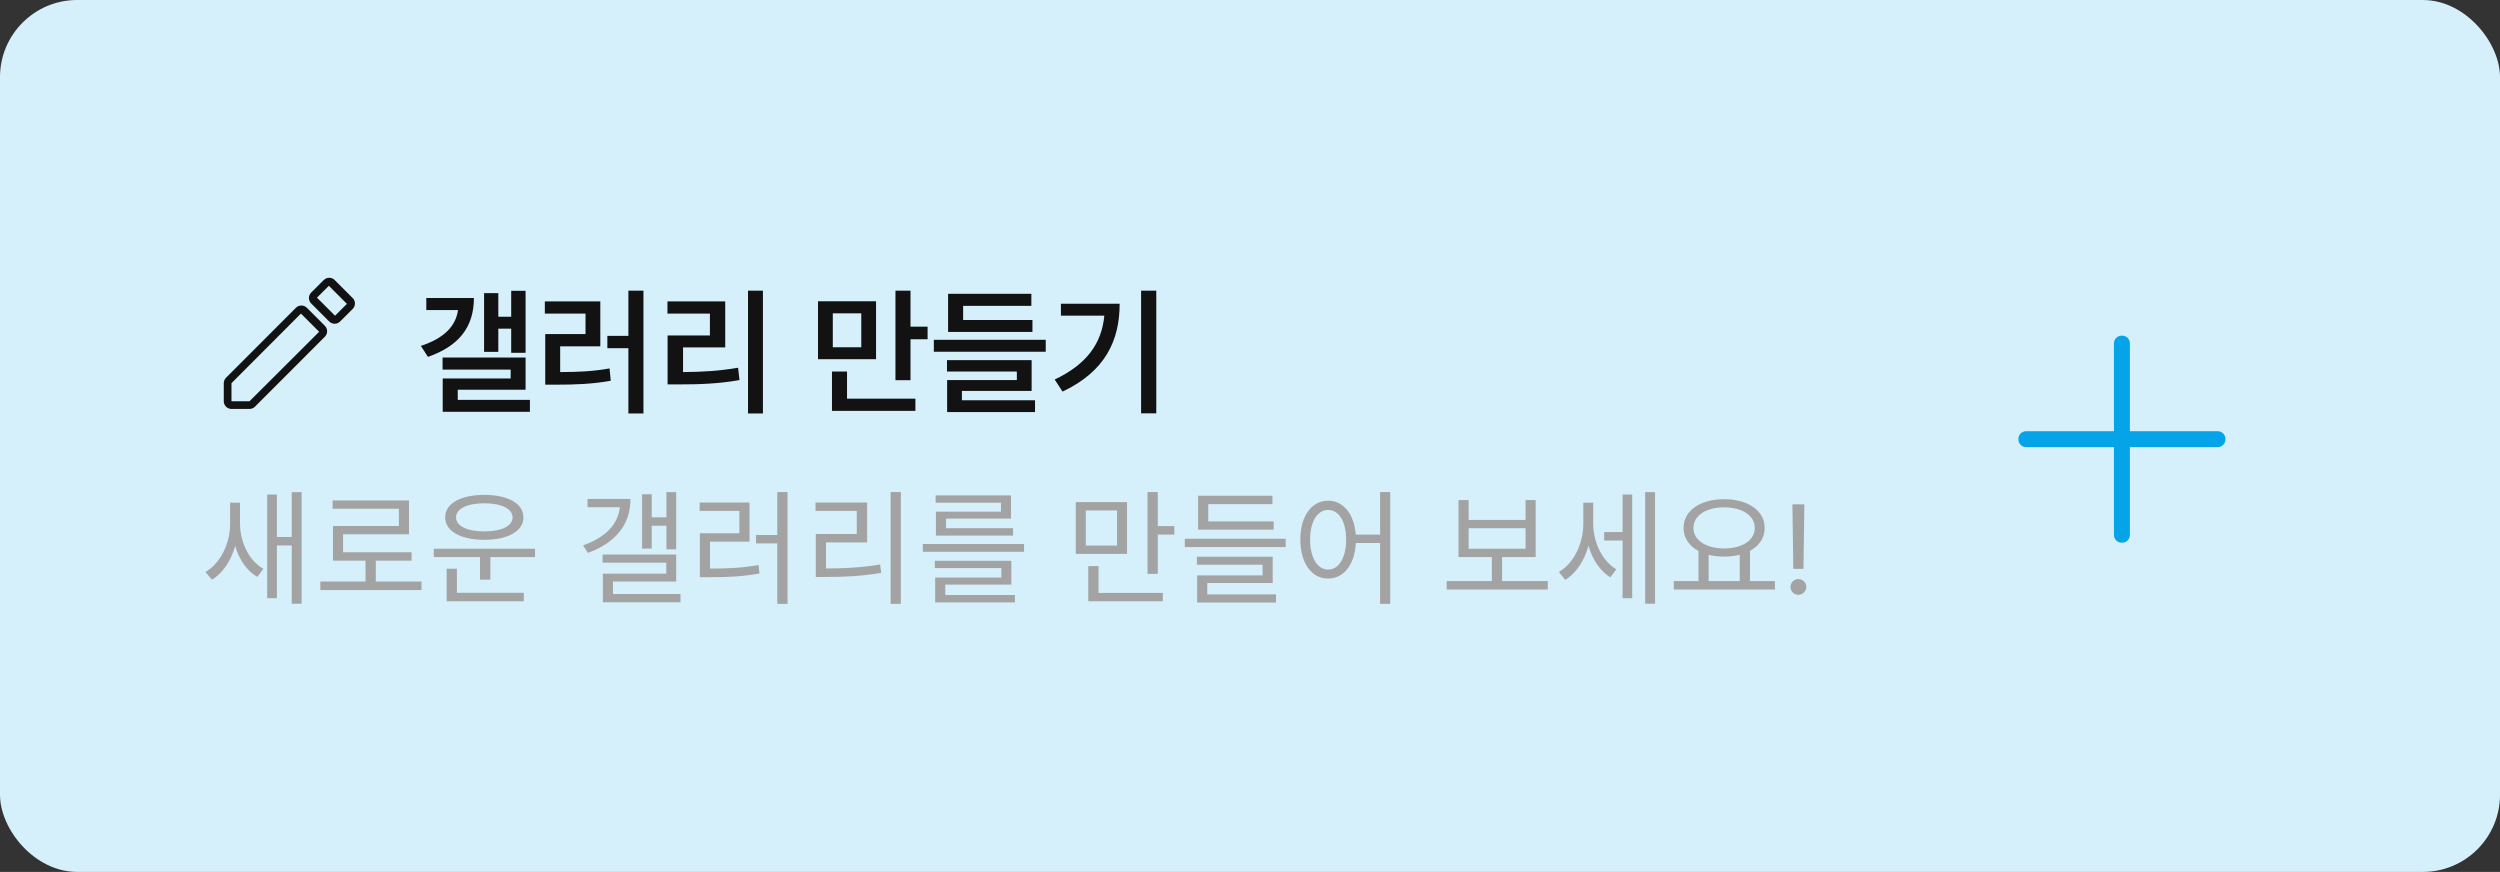 <svg width="324" height="113" viewBox="0 0 324 113" fill="none" xmlns="http://www.w3.org/2000/svg">
<rect x="0" y="0" width="324" height="113" fill="#333333" stroke="none"/>
<rect width="324" height="113" rx="10" fill="#D5F0FB"/>
<path d="M45.71 40.04L44.077 41.666C43.686 42.055 43.054 42.054 42.664 41.664L40.329 39.329C39.938 38.938 39.938 38.303 40.33 37.913L41.96 36.29C42.35 35.9 43 35.9 43.37 36.29L45.71 38.63C46.1 39 46.1 39.65 45.71 40.04ZM29 49.664C29 49.399 29.105 49.145 29.293 48.957L38.353 39.888C38.743 39.497 39.377 39.497 39.767 39.888L42.103 42.223C42.494 42.614 42.494 43.246 42.104 43.637L33.043 52.707C32.855 52.895 32.601 53 32.336 53H30C29.448 53 29 52.552 29 52V49.664ZM42.62 37.04L41.08 38.58L43.42 40.92L44.96 39.38L42.62 37.04ZM41.36 43L39 40.64L30 49.66V52H32.34L41.36 43Z" fill="#121212"/>
<path d="M68.115 37.691V45.725H66.252V42.596H64.582V45.602H62.736V37.99H64.582V41.049H66.252V37.691H68.115ZM61.418 38.623C61.418 42.402 59.449 44.863 55.459 46.252L54.545 44.828C57.542 43.844 59.062 42.279 59.361 40.188H55.248V38.623H61.418ZM68.115 46.34V50.506H59.326V51.824H68.678V53.371H57.375V49.047H66.182V47.904H57.357V46.34H68.115ZM83.391 37.674V53.582H81.439V45.127H78.715V43.527H81.439V37.674H83.391ZM77.801 39.062V44.881H72.598V48.221C74.953 48.212 76.86 48.133 78.996 47.746L79.154 49.346C76.781 49.768 74.672 49.855 71.93 49.855H70.664V43.299H75.885V40.645H70.611V39.062H77.801ZM98.877 37.674V53.582H96.943V37.674H98.877ZM93.99 39.062V45.022H88.523V48.221C91.028 48.203 93.19 48.08 95.66 47.658L95.836 49.258C93.129 49.732 90.756 49.82 87.908 49.82H86.519V43.475H92.004V40.645H86.502V39.062H93.99ZM113.537 39.045V46.551H106.014V39.045H113.537ZM107.93 40.609V45.004H111.621V40.609H107.93ZM118.002 37.674V42.332H120.217V43.967H118.002V49.275H116.051V37.674H118.002ZM118.635 51.666V53.248H107.824V48.15H109.775V51.666H118.635ZM135.527 44.037V45.584H121.025V44.037H135.527ZM133.805 41.471V43.018H122.871V38.078H133.664V39.643H124.822V41.471H133.805ZM133.699 46.674V50.664H124.664V51.877H134.139V53.406H122.748V49.258H131.783V48.15H122.73V46.674H133.699ZM149.854 37.674V53.565H147.885V37.674H149.854ZM145.107 39.361C145.107 44.09 143.279 48.115 137.707 50.752L136.688 49.188C140.845 47.21 142.778 44.52 143.121 40.908H137.496V39.361H145.107Z" fill="#121212"/>
<path d="M29.824 65.144H30.864V67.896C30.864 70.92 29.584 73.848 27.472 75.128L26.624 74.136C28.624 72.968 29.824 70.376 29.824 67.896V65.144ZM30.064 65.144H31.104V67.816C31.104 70.2 32.224 72.648 34.144 73.72L33.344 74.76C31.232 73.544 30.064 70.728 30.064 67.816V65.144ZM37.808 63.784H39.088V78.248H37.808V63.784ZM35.52 69.592H38.288V70.696H35.52V69.592ZM34.624 64.088H35.888V77.528H34.624V64.088ZM41.519 75.368H54.623V76.472H41.519V75.368ZM47.375 72.264H48.703V75.832H47.375V72.264ZM43.103 64.856H53.007V69.24H44.463V72.136H43.151V68.168H51.695V65.928H43.103V64.856ZM43.151 71.576H53.343V72.664H43.151V71.576ZM56.221 71.112H69.341V72.2H56.221V71.112ZM62.206 71.8H63.55V75.128H62.206V71.8ZM57.886 76.824H67.885V77.928H57.886V76.824ZM57.886 73.704H59.214V77.128H57.886V73.704ZM62.766 64.136C65.822 64.136 67.838 65.256 67.838 67.048C67.838 68.84 65.822 69.96 62.766 69.96C59.694 69.96 57.694 68.84 57.694 67.048C57.694 65.256 59.694 64.136 62.766 64.136ZM62.766 65.224C60.557 65.224 59.102 65.928 59.102 67.048C59.102 68.184 60.557 68.872 62.766 68.872C64.974 68.872 66.43 68.184 66.43 67.048C66.43 65.928 64.974 65.224 62.766 65.224ZM86.368 63.784H87.632V71.192H86.368V63.784ZM84.064 67.048H86.8V68.136H84.064V67.048ZM83.216 64.056H84.464V71.096H83.216V64.056ZM80.368 64.664H81.712C81.712 67.992 79.776 70.344 76.192 71.656L75.568 70.68C78.736 69.56 80.368 67.656 80.368 65.128V64.664ZM76.144 64.664H80.928V65.736H76.144V64.664ZM78.096 71.864H87.632V75.368H79.44V77.464H78.128V74.344H86.352V72.92H78.096V71.864ZM78.128 76.984H88.192V78.056H78.128V76.984ZM100.735 63.768H102.063V78.264H100.735V63.768ZM97.983 69.336H101.055V70.424H97.983V69.336ZM90.703 73.688H91.807C94.367 73.688 96.175 73.608 98.303 73.224L98.431 74.328C96.255 74.712 94.415 74.808 91.807 74.808H90.703V73.688ZM90.671 65.128H97.135V70.2H92.015V74.024H90.703V69.112H95.823V66.216H90.671V65.128ZM115.422 63.768H116.75V78.264H115.422V63.768ZM105.726 73.672H106.926C109.342 73.672 111.502 73.576 114.062 73.16L114.206 74.248C111.582 74.68 109.406 74.776 106.926 74.776H105.726V73.672ZM105.694 65.128H112.382V70.296H107.054V74.088H105.726V69.208H111.038V66.216H105.694V65.128ZM119.597 70.504H132.717V71.512H119.597V70.504ZM121.149 72.68H131.069V75.768H122.509V77.464H121.197V74.856H129.773V73.624H121.149V72.68ZM121.197 77.112H131.533V78.072H121.197V77.112ZM121.261 64.2H131.021V67.208H122.605V68.776H121.293V66.312H129.725V65.144H121.261V64.2ZM121.293 68.456H131.293V69.416H121.293V68.456ZM139.423 65.08H146.063V71.784H139.423V65.08ZM144.767 66.152H140.719V70.712H144.767V66.152ZM148.719 63.768H150.047V74.376H148.719V63.768ZM149.631 68.184H152.191V69.288H149.631V68.184ZM141.039 76.84H150.703V77.928H141.039V76.84ZM141.039 73.368H142.367V77.304H141.039V73.368ZM153.55 69.816H166.622V70.904H153.55V69.816ZM155.278 67.576H165.07V68.648H155.278V67.576ZM155.278 64.248H164.91V65.336H156.59V68.44H155.278V64.248ZM155.118 72.152H164.942V75.56H156.462V77.384H155.15V74.568H163.63V73.192H155.118V72.152ZM155.15 77.032H165.374V78.088H155.15V77.032ZM172.125 64.888C174.221 64.888 175.725 66.856 175.725 69.928C175.725 73.016 174.221 74.984 172.125 74.984C170.013 74.984 168.525 73.016 168.525 69.928C168.525 66.856 170.013 64.888 172.125 64.888ZM172.125 66.088C170.733 66.088 169.789 67.592 169.789 69.928C169.789 72.28 170.733 73.816 172.125 73.816C173.517 73.816 174.461 72.28 174.461 69.928C174.461 67.592 173.517 66.088 172.125 66.088ZM178.861 63.768H180.173V78.264H178.861V63.768ZM175.293 69.288H179.437V70.376H175.293V69.288ZM187.488 75.304H200.592V76.408H187.488V75.304ZM193.344 71.848H194.672V75.624H193.344V71.848ZM189.024 64.808H190.336V67.384H197.712V64.808H199.024V72.2H189.024V64.808ZM190.336 68.456V71.112H197.712V68.456H190.336ZM207.902 68.952H210.67V70.056H207.902V68.952ZM205.198 65.144H206.238V67.896C206.238 70.92 204.974 73.848 202.862 75.144L202.03 74.136C204.014 72.968 205.198 70.376 205.198 67.896V65.144ZM205.454 65.144H206.478V67.848C206.478 70.168 207.566 72.632 209.47 73.784L208.702 74.824C206.622 73.544 205.454 70.664 205.454 67.848V65.144ZM213.214 63.784H214.494V78.248H213.214V63.784ZM210.286 64.088H211.534V77.528H210.286V64.088ZM220.125 71.224H221.437V75.56H220.125V71.224ZM225.469 71.224H226.797V75.56H225.469V71.224ZM216.925 75.304H230.029V76.408H216.925V75.304ZM223.453 64.696C226.509 64.696 228.701 66.152 228.701 68.424C228.701 70.68 226.509 72.136 223.453 72.136C220.381 72.136 218.189 70.68 218.189 68.424C218.189 66.152 220.381 64.696 223.453 64.696ZM223.453 65.752C221.133 65.752 219.469 66.808 219.469 68.424C219.469 70.024 221.133 71.08 223.453 71.08C225.773 71.08 227.421 70.024 227.421 68.424C227.421 66.808 225.773 65.752 223.453 65.752ZM233.844 65.364L233.73 73.727H232.412L232.298 65.364H233.844ZM233.071 77.091C232.791 77.091 232.55 76.99 232.349 76.79C232.149 76.589 232.048 76.349 232.048 76.068C232.048 75.788 232.149 75.547 232.349 75.347C232.55 75.146 232.791 75.046 233.071 75.046C233.351 75.046 233.592 75.146 233.793 75.347C233.993 75.547 234.094 75.788 234.094 76.068C234.094 76.254 234.046 76.424 233.952 76.579C233.861 76.735 233.738 76.86 233.582 76.954C233.431 77.046 233.26 77.091 233.071 77.091Z" fill="#A3A3A3"/>
<path d="M262.583 57.949C262.031 57.949 261.583 57.501 261.583 56.949V56.885C261.583 56.332 262.031 55.885 262.583 55.885H273.968V44.5C273.968 43.948 274.416 43.5 274.968 43.5H275.032C275.584 43.5 276.032 43.948 276.032 44.5V55.885H287.417C287.969 55.885 288.417 56.332 288.417 56.885V56.949C288.417 57.501 287.969 57.949 287.417 57.949H276.032V69.333C276.032 69.886 275.584 70.333 275.032 70.333H274.968C274.416 70.333 273.968 69.886 273.968 69.333V57.949H262.583Z" fill="#05A4E9"/>
</svg>
